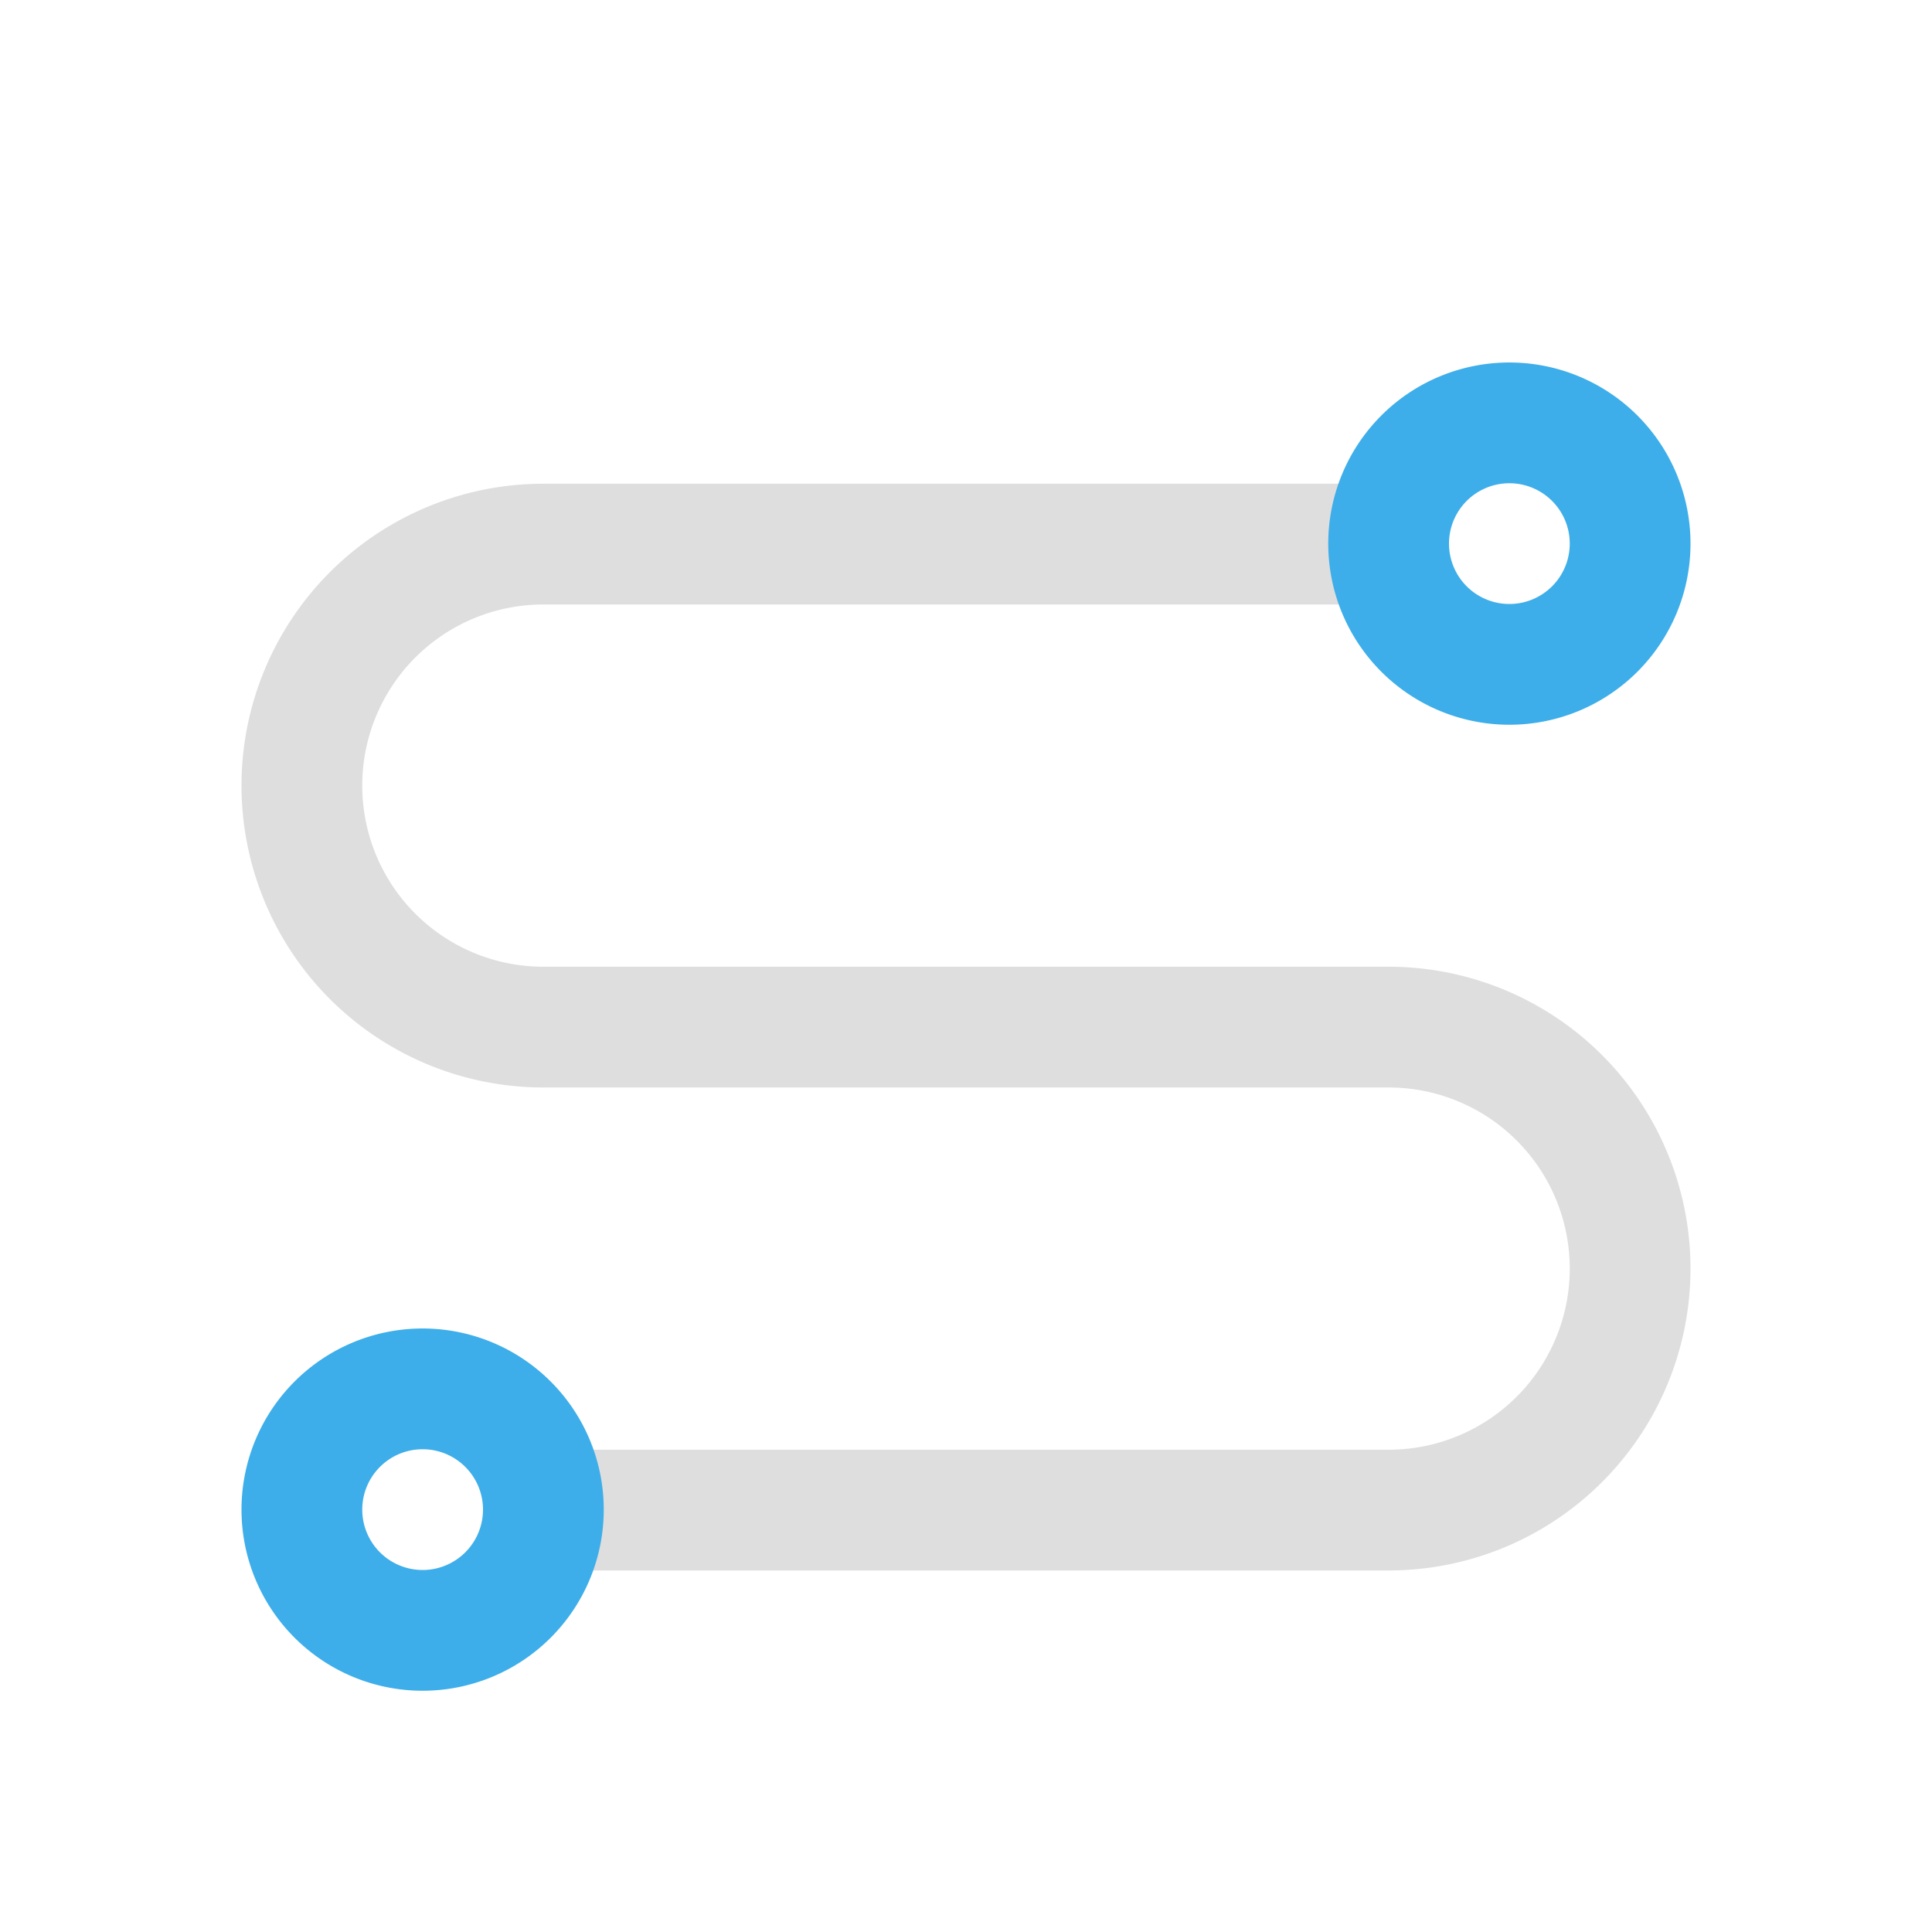 <svg xmlns="http://www.w3.org/2000/svg" viewBox="0 0 16 16"><path d="M4.5 4.006a2.5 2.5 0 0 0-2.5 2.5 2.5 2.5 0 0 0 2.5 2.5h7a1.5 1.5 0 0 1 1.5 1.5 1.5 1.5 0 0 1-1.5 1.5H4v1h7.5a2.5 2.5 0 0 0 2.5-2.5 2.5 2.5 0 0 0-2.5-2.5h-7a1.5 1.5 0 0 1-1.5-1.5 1.5 1.5 0 0 1 1.5-1.5H12v-1H4.5z" style="fill:currentColor;fill-opacity:1;stroke:none;color:#dedede"/><path d="M12.5 3.002a1.5 1.5 0 0 0-1.5 1.5 1.5 1.5 0 0 0 1.5 1.5 1.5 1.5 0 0 0 1.5-1.5 1.5 1.5 0 0 0-1.5-1.5zm0 1a.5.5 0 0 1 .5.5.5.5 0 0 1-.5.5.5.5 0 0 1-.5-.5.5.5 0 0 1 .5-.5zm-9 7a1.5 1.5 0 0 0-1.5 1.5 1.5 1.5 0 0 0 1.5 1.5 1.5 1.5 0 0 0 1.5-1.5 1.5 1.5 0 0 0-1.5-1.5zm0 1a.5.5 0 0 1 .5.5.5.5 0 0 1-.5.5.5.5 0 0 1-.5-.5.5.5 0 0 1 .5-.5z" style="fill:currentColor;fill-opacity:1;stroke:none;color:#3daee9"/></svg>
